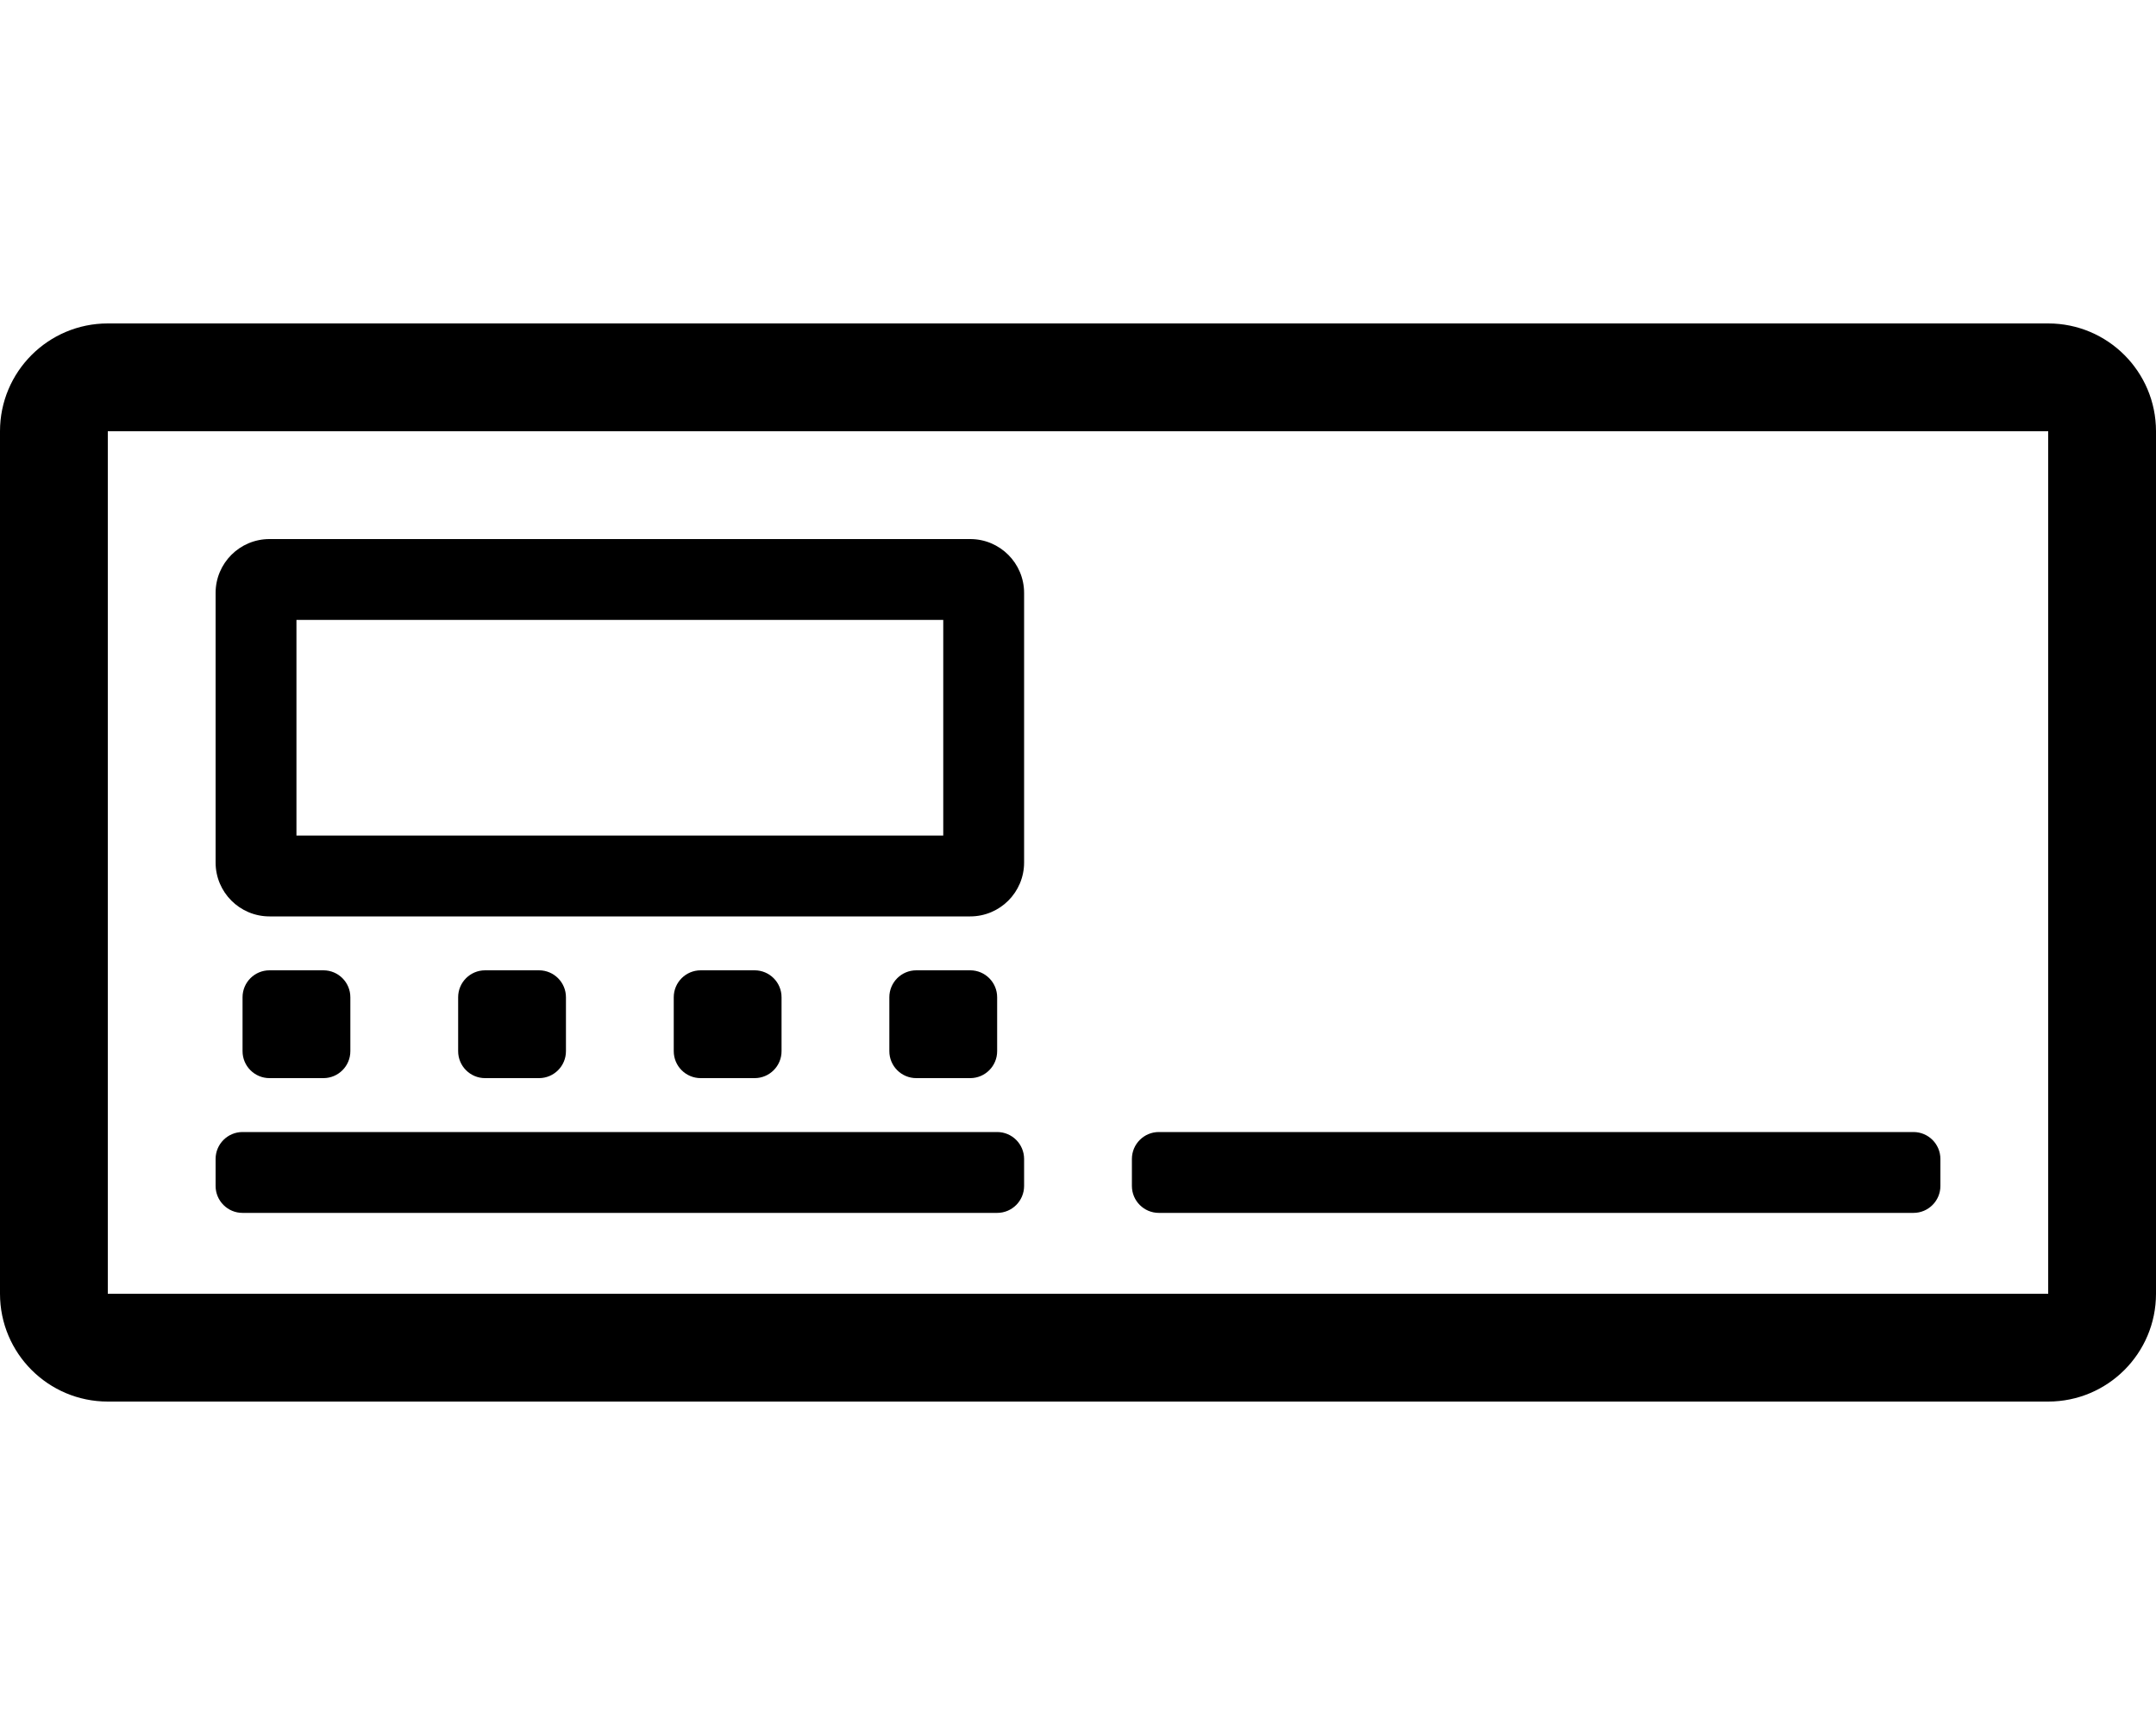 <svg xmlns="http://www.w3.org/2000/svg"
     viewBox="0 0 640 512"><!-- Font Awesome Pro 5.15.2 by @fontawesome - https://fontawesome.com License - https://fontawesome.com/license (Commercial License) -->
    <path d="M608 96H32c-17.67 0-32 14.33-32 32v256c0 17.67 14.33 32 32 32h576c17.67 0 32-14.33 32-32V128c0-17.67-14.33-32-32-32zm0 288H32V128h576v256zM80 272h208c8.84 0 16-7.16 16-16v-80c0-8.84-7.16-16-16-16H80c-8.84 0-16 7.16-16 16v80c0 8.84 7.16 16 16 16zm8-88h192v64H88v-64zM72 360h224c4.42 0 8-3.58 8-8v-8c0-4.42-3.58-8-8-8H72c-4.42 0-8 3.58-8 8v8c0 4.42 3.58 8 8 8zm272 0h224c4.42 0 8-3.58 8-8v-8c0-4.42-3.58-8-8-8H344c-4.42 0-8 3.58-8 8v8c0 4.42 3.58 8 8 8zM80 288c-4.42 0-8 3.58-8 8v16c0 4.42 3.58 8 8 8h16c4.42 0 8-3.58 8-8v-16c0-4.42-3.58-8-8-8H80zm64 0c-4.42 0-8 3.58-8 8v16c0 4.42 3.58 8 8 8h16c4.42 0 8-3.58 8-8v-16c0-4.42-3.58-8-8-8h-16zm64 0c-4.42 0-8 3.58-8 8v16c0 4.42 3.58 8 8 8h16c4.42 0 8-3.58 8-8v-16c0-4.42-3.58-8-8-8h-16zm64 0c-4.42 0-8 3.58-8 8v16c0 4.42 3.58 8 8 8h16c4.42 0 8-3.58 8-8v-16c0-4.42-3.58-8-8-8h-16z"/>
</svg>
